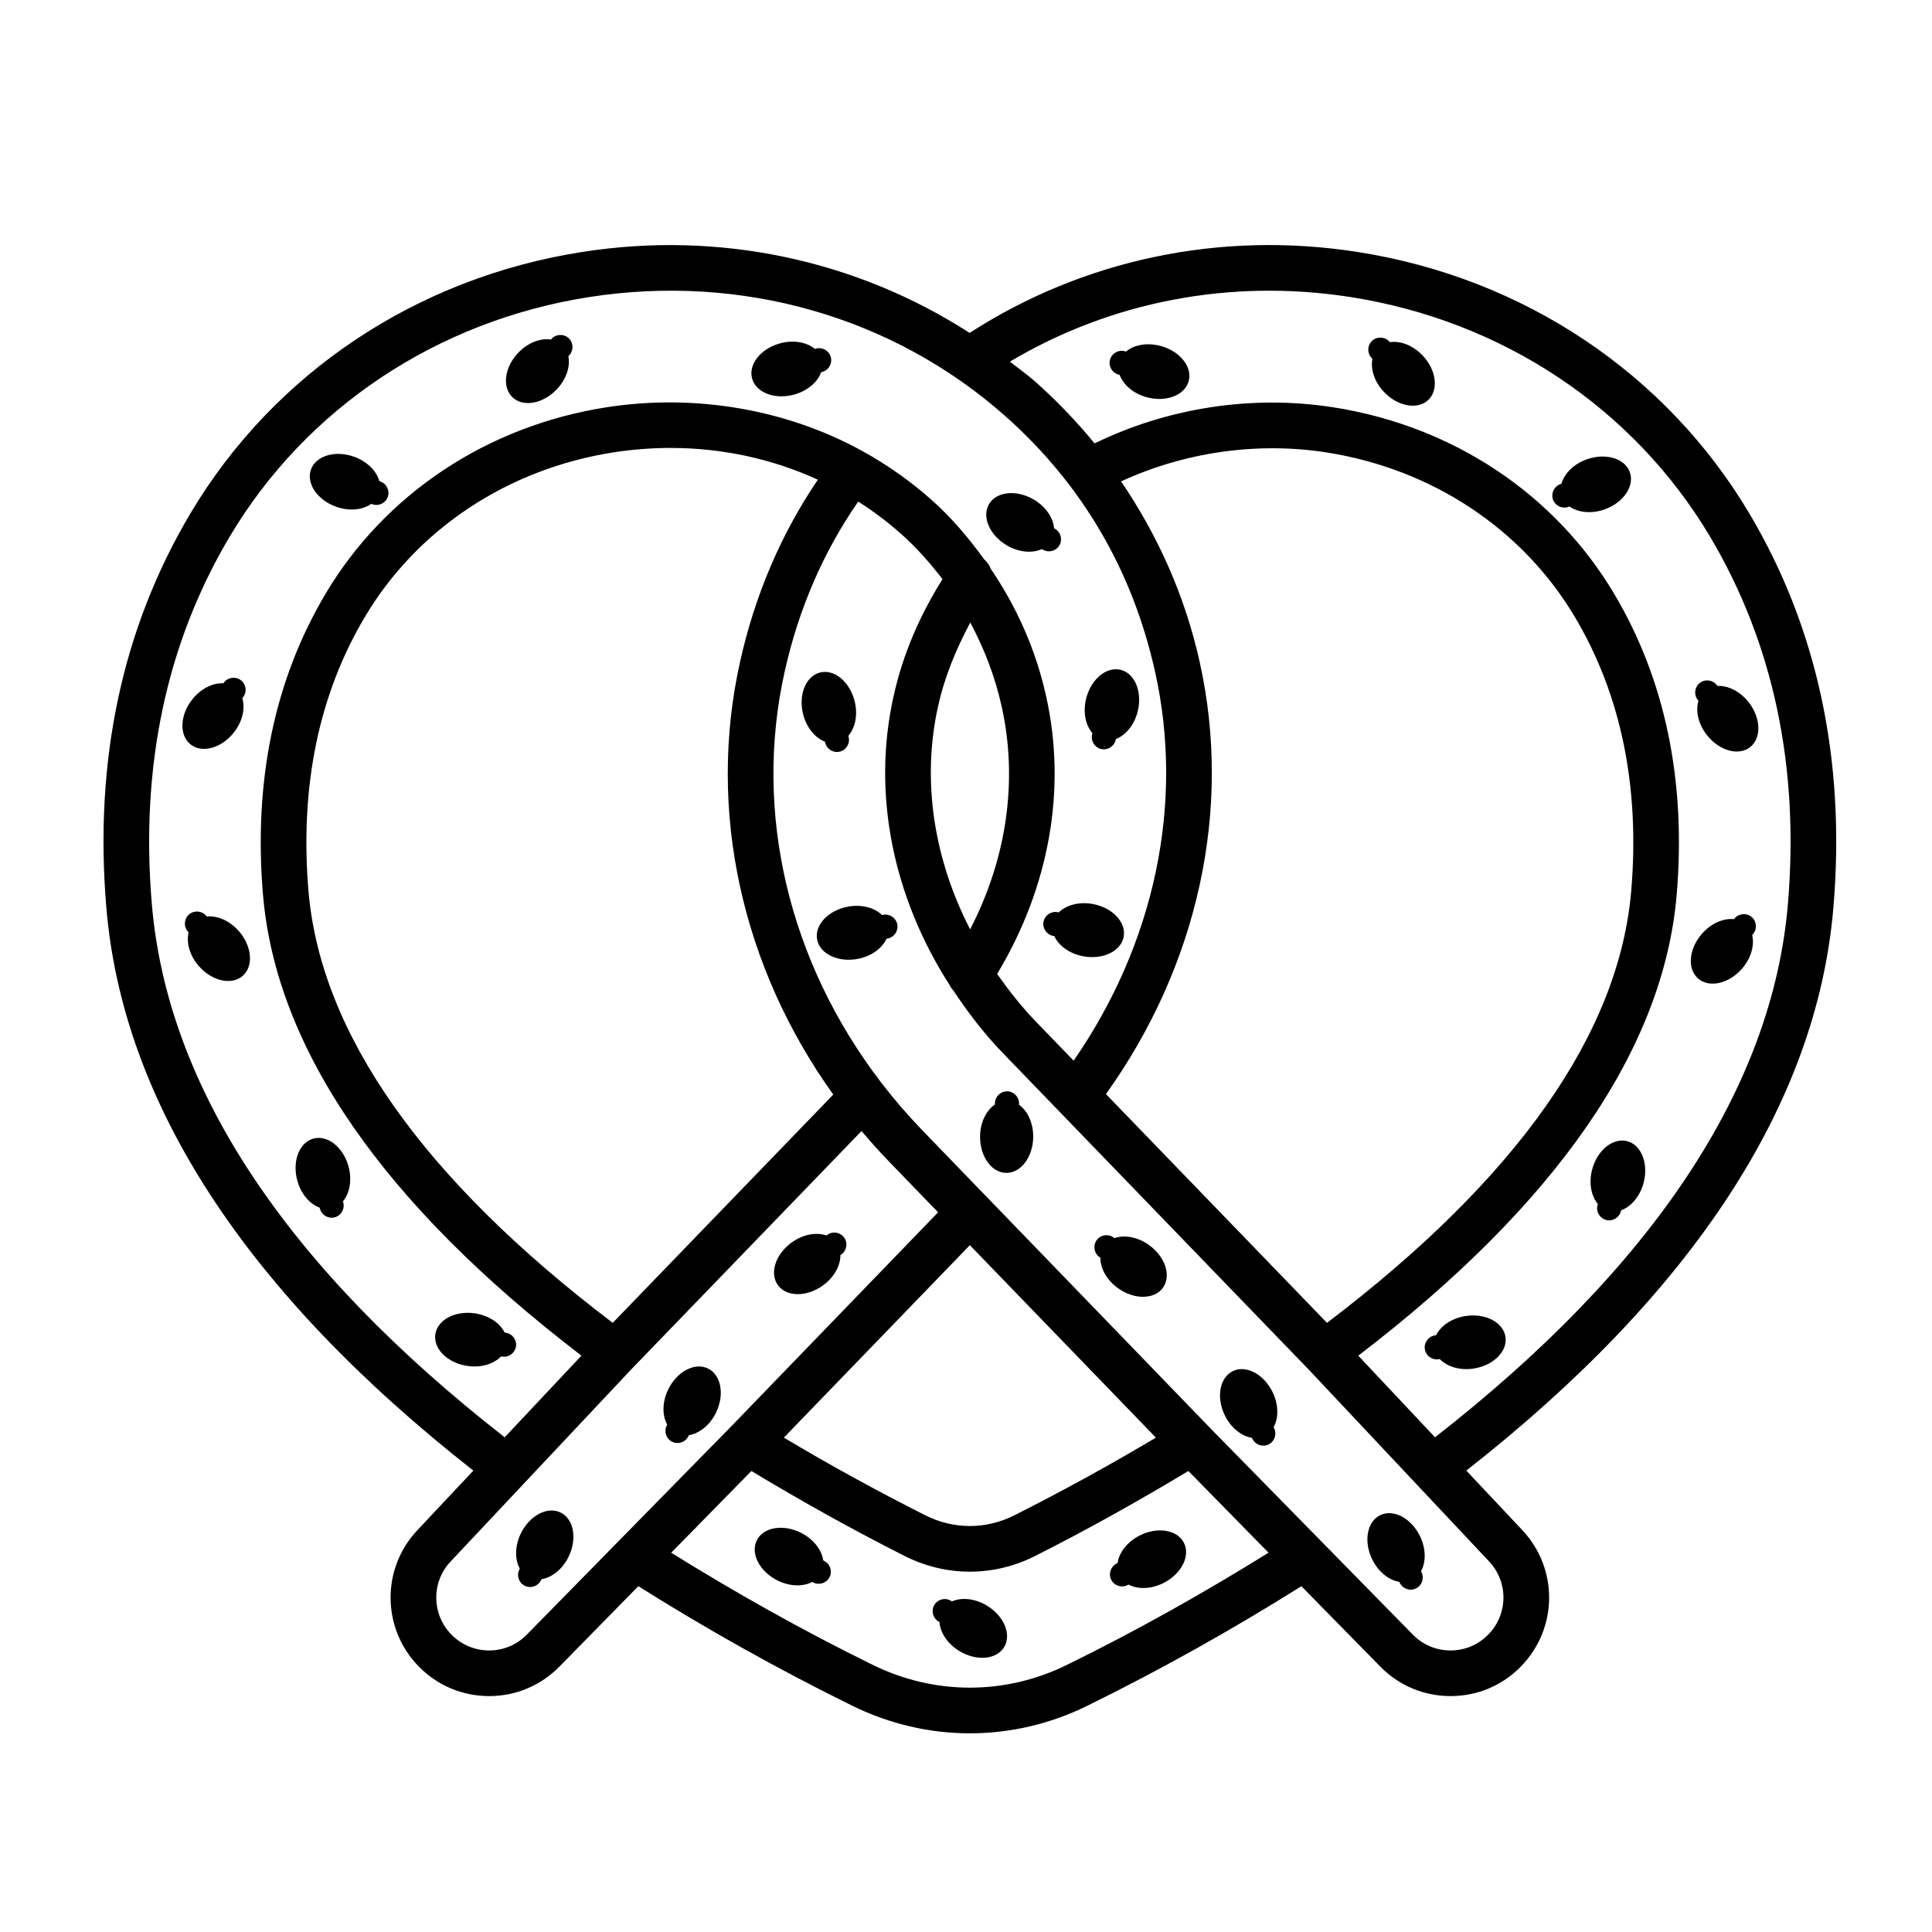 <svg xmlns="http://www.w3.org/2000/svg" xmlns:xlink="http://www.w3.org/1999/xlink" version="1.1" x="0px" y="0px" width="100px" height="100px"
     viewBox="55 0 400 500" style="enable-background:new 0 0 512 512;" xml:space="preserve"><g><path d="M457.752,132.92c-21.586-36.344-58.557-61.03-101.44-67.713c-35.468-5.557-70.943,1.96-100.377,20.946   c-29.193-18.814-64.658-26.527-100.26-20.946c-42.883,6.683-79.847,31.369-101.425,67.713   c-17.628,29.675-24.938,63.971-21.73,101.937c4.243,50.746,36.355,99.738,94.988,145.735l-14.478,15.4   c-9.38,9.964-9.243,25.45,0.303,35.255c4.83,4.946,11.297,7.685,18.212,7.7c0.014,0,0.029,0,0.043,0   c6.9,0,13.359-2.711,18.197-7.642l20.412-20.796c17.591,11.042,36.147,21.493,55.433,30.962c9.654,4.744,20.007,7.109,30.367,7.109   c10.36,0,20.72-2.365,30.353-7.109c19.326-9.482,37.883-19.933,55.451-30.964l20.409,20.798c4.83,4.931,11.29,7.642,18.197,7.642   c0.014,0,0.043,0,0.058,0c6.921-0.014,13.381-2.754,18.183-7.7c9.56-9.805,9.704-25.291,0.317-35.255l-14.48-15.402   c58.631-45.983,90.74-94.974,94.997-145.726C482.683,196.913,475.372,162.617,457.752,132.92z M44.287,233.87   c-2.992-35.464,3.778-67.403,20.115-94.922c19.776-33.301,53.705-55.925,93.091-62.075c39.458-6.135,78.671,5.09,107.712,30.843   c19.863,17.642,32.898,39.905,38.737,66.17c7.625,34.157-0.169,70.398-21.084,100.611l-9.802-10.145   c-3.747-3.874-6.989-8.03-9.993-12.292c13.484-22.441,18.056-47.785,12.675-71.88c-2.704-12.206-7.656-23.12-14.309-32.95   c-0.351-0.939-0.903-1.787-1.719-2.464c-4.005-5.517-8.412-10.776-13.682-15.45c-5.35-4.744-11.182-8.868-17.39-12.328   c-0.187-0.123-0.389-0.231-0.591-0.332c-19.603-10.764-43.236-14.809-66.112-11.247c-30.843,4.816-57.338,22.415-72.695,48.283   c-13.194,22.213-18.637,48.369-16.186,77.756c3.365,40.107,31.245,80.251,82.426,119.393l-19.866,21.131   C79.12,327.885,48.275,281.459,44.287,233.87z M348.425,342.353l-57.208-59.205c23.819-33.282,32.757-73.709,24.259-111.829   c-3.841-17.279-10.878-32.764-20.337-46.74c16.278-7.494,34.996-10.305,53.097-7.505c27.353,4.275,50.813,19.812,64.368,42.645   c11.91,20.064,16.813,43.863,14.563,70.734C424.069,267.409,397.581,305.036,348.425,342.353z M247.786,182.732   c1.726-7.8,4.738-14.894,8.325-21.621c3.558,6.69,6.372,13.843,8.098,21.628c4.29,19.192,1.364,39.371-8.14,57.779   C246.673,222.277,243.48,202.002,247.786,182.732z M220.649,283.277l-57.079,59.076c-49.155-37.317-75.643-74.944-78.751-111.893   c-2.235-26.885,2.668-50.684,14.571-70.741c13.554-22.826,37.014-38.37,64.36-42.645c4.895-0.757,9.899-1.146,14.852-1.146   c13.367,0,26.337,2.848,38.06,8.219c-9.531,14.037-16.301,29.87-20.144,47.173C187.961,209.703,196.944,250.178,220.649,283.277z    M141.35,423.029c-2.595,2.653-6.063,4.109-9.762,4.109c-0.007,0-0.014,0-0.022,0c-3.713-0.014-7.181-1.485-9.769-4.138   c-5.126-5.263-5.198-13.569-0.166-18.904l46.87-49.847c0.002-0.002,0.002-0.004,0.004-0.005l59.461-61.536   c2.343,2.783,4.794,5.508,7.361,8.161l12.451,12.876l-53.553,55.413l-0.001,0.002L141.35,423.029z M255.998,322.252l48.146,49.804   c-11.838,7.051-24.109,13.799-36.596,20.086c-7.339,3.72-15.76,3.72-23.1,0c-12.516-6.301-24.794-13.049-36.589-20.086   L255.998,322.252z M281.145,430.858c-15.977,7.873-34.311,7.873-50.302,0c-18.127-8.89-35.535-18.704-52.14-29.014l20.761-21.152   c12.774,7.708,26.048,15.129,39.663,22.006c5.364,2.696,11.117,4.052,16.871,4.052s11.507-1.355,16.871-4.052   c13.572-6.852,26.851-14.276,39.676-22.007l20.75,21.146C316.722,412.139,299.313,421.954,281.145,430.858z M390.183,423   c-2.581,2.653-6.042,4.124-9.747,4.138c0,0-0.014,0-0.029,0c-3.706,0-7.181-1.456-9.776-4.109l-52.823-53.831   c-0.011-0.012-0.013-0.028-0.023-0.04l-57.403-59.379c-0.087-0.087-0.18-0.187-0.274-0.274l-16.287-16.856   c-3.814-3.936-7.368-8.06-10.641-12.314c-0.072-0.101-0.144-0.187-0.223-0.288c-23.77-31.045-33.049-69.674-24.902-106.162   c3.605-16.236,10.007-31.037,19.048-44.072c3.9,2.473,7.606,5.256,11.081,8.342c4.051,3.591,7.531,7.572,10.731,11.738   c-5.766,9.177-10.212,19.218-12.656,30.272c-5.648,25.258-0.16,51.955,14.499,74.757c0.247,0.521,0.563,0.982,0.962,1.418   c3.768,5.667,7.946,11.153,12.851,16.223l78.982,81.743c0.009,0.009,0.022,0.012,0.031,0.021l46.789,49.769   C395.403,409.431,395.317,417.737,390.183,423z M467.716,233.87c-3.994,47.602-34.846,94.027-91.336,138.1l-19.858-21.123   c51.172-39.142,79.041-79.29,82.413-119.406c2.451-29.372-2.985-55.536-16.178-77.749c-15.357-25.875-41.859-43.474-72.702-48.283   c-21.142-3.301-42.983,0.176-61.786,9.344c-4.591-5.608-9.645-10.919-15.228-15.876c-2.139-1.896-4.451-3.535-6.689-5.286   c26.171-15.573,57.126-21.566,88.143-16.718c39.379,6.15,73.322,28.774,93.105,62.075   C463.938,166.488,470.701,198.42,467.716,233.87z"/><path
        d="M218.049,403.834c-0.378-2.683-2.456-5.464-5.693-7.116c-4.611-2.351-9.748-1.516-11.473,1.867   c-1.726,3.383,0.614,8.032,5.224,10.384c3.237,1.651,6.709,1.701,9.102,0.432l0.274,0.139c1.531,0.781,3.422,0.168,4.202-1.363   h0.001c0.78-1.531,0.167-3.422-1.364-4.203L218.049,403.834z"/><path
        d="M135.914,344.913l-0.304-0.047c-1.201-2.428-4.049-4.415-7.641-4.965c-5.116-0.783-9.73,1.625-10.304,5.379   c-0.575,3.754,3.107,7.431,8.224,8.214c3.592,0.55,6.903-0.495,8.776-2.452l0.304,0.046c1.699,0.26,3.301-0.917,3.562-2.615   C138.79,346.775,137.613,345.173,135.914,344.913z"/><path
        d="M95.207,301.91c-1.354-4.995-5.423-8.241-9.088-7.247c-3.666,0.993-5.54,5.848-4.186,10.844   c0.951,3.507,3.245,6.114,5.793,7.034l0.08,0.297c0.45,1.658,2.175,2.648,3.833,2.198c1.658-0.45,2.648-2.174,2.198-3.833   l-0.08-0.297C95.492,308.826,96.157,305.418,95.207,301.91z"/><path
        d="M58.521,237.193l-0.202-0.232c-1.132-1.293-3.115-1.425-4.409-0.294c-1.293,1.132-1.425,3.115-0.294,4.409l0.203,0.232   c-0.645,2.631,0.252,5.985,2.645,8.72c3.409,3.895,8.489,5.025,11.347,2.524c2.858-2.501,2.411-7.686-0.998-11.581   C64.42,238.237,61.214,236.902,58.521,237.193z"/><path
        d="M65.543,189.544c2.242-2.86,2.958-6.258,2.171-8.851l0.19-0.242c1.06-1.353,0.821-3.326-0.531-4.386h-0.001   c-1.352-1.061-3.325-0.822-4.386,0.531l-0.189,0.242c-2.705-0.145-5.834,1.361-8.077,4.22c-3.194,4.073-3.361,9.275-0.372,11.618   C57.337,195.02,62.349,193.617,65.543,189.544z"/><path
        d="M91.995,131.146c3.424,1.22,6.873,0.821,9.082-0.746l0.289,0.103c1.619,0.577,3.415-0.276,3.991-1.894   c0.577-1.619-0.275-3.415-1.894-3.991l-0.289-0.103c-0.72-2.612-3.14-5.103-6.563-6.322c-4.876-1.738-9.862-0.247-11.137,3.331   C84.2,125.1,87.119,129.408,91.995,131.146z"/><path
        d="M149.075,100.781c2.508-2.63,3.549-5.943,3.017-8.599l0.212-0.223c1.186-1.243,1.139-3.231-0.105-4.417   c-1.244-1.186-3.231-1.139-4.417,0.105l-0.212,0.223c-2.679-0.406-5.939,0.789-8.447,3.419c-3.572,3.745-4.241,8.907-1.493,11.528   C140.379,105.437,145.503,104.526,149.075,100.781z"/><path
        d="M210.489,102.124c3.507-0.953,6.11-3.251,7.028-5.8l0.296-0.08c1.658-0.451,2.646-2.176,2.195-3.835   c-0.452-1.658-2.176-2.646-3.835-2.194l-0.296,0.08c-2.083-1.732-5.492-2.394-8.999-1.441c-4.994,1.358-8.236,5.431-7.239,9.095   C200.637,101.613,205.494,103.483,210.489,102.124z"/><path
        d="M265.567,141.14c3.135,1.838,6.599,2.091,9.062,0.963l0.265,0.155c1.482,0.869,3.407,0.368,4.275-1.115   c0.87-1.482,0.368-3.407-1.115-4.275l-0.265-0.156c-0.22-2.7-2.131-5.598-5.267-7.437c-4.465-2.617-9.643-2.084-11.563,1.192   C259.038,133.744,261.101,138.522,265.567,141.14z"/><path
        d="M287.648,190.047c-0.416,1.667,0.607,3.371,2.275,3.788c1.667,0.416,3.371-0.607,3.788-2.275l0.075-0.298   c2.529-0.971,4.771-3.623,5.651-7.148c1.254-5.022-0.717-9.839-4.402-10.759c-3.684-0.92-7.687,2.405-8.941,7.428   c-0.88,3.526-0.147,6.92,1.629,8.966L287.648,190.047z"/><path
        d="M287.861,233.964c-3.572-0.67-6.917,0.264-8.854,2.158l-0.302-0.057c-1.689-0.316-3.329,0.806-3.646,2.495v0.001   c-0.316,1.689,0.807,3.329,2.495,3.645l0.302,0.057c1.12,2.467,3.9,4.548,7.472,5.218c5.087,0.953,9.779-1.3,10.478-5.032   C296.505,238.716,292.948,234.918,287.861,233.964z"/><path
        d="M217.926,332.707c2.956-2.115,4.596-5.176,4.569-7.885l0.251-0.179c1.397-0.999,1.722-2.961,0.722-4.358   c-1-1.398-2.961-1.722-4.359-0.722l-0.25,0.178c-2.556-0.899-5.981-0.333-8.936,1.783c-4.21,3.013-5.83,7.959-3.619,11.046   C208.513,335.659,213.718,335.72,217.926,332.707z"/><path
        d="M188.229,354.168c-3.413-1.666-8.021,0.754-10.291,5.405c-1.594,3.266-1.583,6.738-0.272,9.109l-0.134,0.276   c-0.754,1.545-0.107,3.425,1.437,4.178c1.545,0.754,3.425,0.107,4.178-1.437l0.135-0.277c2.676-0.424,5.421-2.55,7.015-5.816   C192.567,360.955,191.641,355.833,188.229,354.168z"/><path
        d="M150.085,391.442c-3.413-1.666-8.021,0.754-10.291,5.405c-1.594,3.266-1.583,6.738-0.272,9.108l-0.134,0.277   c-0.754,1.544-0.107,3.425,1.437,4.178c1.545,0.753,3.425,0.107,4.178-1.437l0.135-0.276c2.676-0.424,5.421-2.551,7.015-5.816   C154.422,398.229,153.497,393.108,150.085,391.442z"/><path
        d="M311.393,399.269c-1.726-3.383-6.863-4.219-11.473-1.867c-3.238,1.652-5.316,4.433-5.693,7.116l-0.274,0.14   c-1.531,0.78-2.144,2.672-1.363,4.202c0.78,1.531,2.672,2.145,4.202,1.364l0.274-0.14c2.394,1.27,5.865,1.22,9.103-0.431   C310.779,407.301,313.118,402.652,311.393,399.269z"/><path
        d="M384.307,340.585c-3.593,0.551-6.441,2.538-7.642,4.966l-0.304,0.046c-1.698,0.26-2.876,1.863-2.615,3.562   c0.26,1.698,1.862,2.875,3.561,2.615l0.304-0.047c1.873,1.958,5.185,3.003,8.777,2.453c5.116-0.783,8.798-4.461,8.224-8.215   C394.036,342.211,389.423,339.802,384.307,340.585z"/><path
        d="M426.157,295.347c-3.665-0.993-7.734,2.251-9.088,7.247c-0.951,3.507-0.286,6.916,1.449,8.997l-0.08,0.297   c-0.45,1.659,0.54,3.383,2.198,3.833c1.659,0.45,3.383-0.54,3.833-2.199l0.08-0.297c2.548-0.92,4.843-3.526,5.794-7.034   C431.697,301.195,429.822,296.34,426.157,295.347z"/><path
        d="M453.957,237.646l-0.203,0.231c-2.694-0.29-5.899,1.044-8.292,3.779c-3.409,3.895-3.856,9.081-0.999,11.581   c2.858,2.501,7.939,1.371,11.347-2.524c2.394-2.735,3.291-6.089,2.646-8.721l0.202-0.231c1.132-1.293,0.999-3.277-0.293-4.409   C457.073,236.22,455.088,236.352,453.957,237.646z"/><path
        d="M444.903,176.749c-1.352,1.06-1.592,3.033-0.531,4.386l0.189,0.242c-0.786,2.593-0.07,5.99,2.172,8.851   c3.194,4.073,8.205,5.476,11.194,3.133c2.988-2.343,2.822-7.545-0.371-11.618c-2.243-2.86-5.372-4.365-8.077-4.22l-0.189-0.242   C448.229,175.928,446.255,175.689,444.903,176.749z"/><path
        d="M415.664,118.875c-3.424,1.22-5.843,3.71-6.563,6.322l-0.289,0.104c-1.619,0.577-2.471,2.373-1.894,3.991   s2.373,2.471,3.991,1.894l0.29-0.104c2.209,1.568,5.659,1.967,9.081,0.747c4.876-1.738,7.795-6.046,6.52-9.623   C425.526,118.629,420.54,117.138,415.664,118.875z"/><path
        d="M364.705,88.552l-0.212-0.222c-1.186-1.244-3.174-1.291-4.418-0.105c-1.243,1.186-1.291,3.173-0.105,4.417l0.213,0.223   c-0.533,2.656,0.508,5.969,3.016,8.599c3.572,3.745,8.697,4.657,11.444,2.036c2.749-2.622,2.08-7.783-1.492-11.528   C370.643,89.343,367.383,88.147,364.705,88.552z"/><path
        d="M305.395,89.538c-3.507-0.953-6.915-0.292-8.998,1.441l-0.296-0.081c-1.658-0.451-3.384,0.537-3.835,2.195   c-0.452,1.658,0.536,3.383,2.194,3.835l0.296,0.08c0.918,2.549,3.522,4.847,7.029,5.8c4.994,1.358,9.851-0.511,10.848-4.175   C313.632,94.969,310.391,90.896,305.395,89.538z"/><path
        d="M218.564,192.244c0.416,1.667,2.121,2.69,3.788,2.275h0.001c1.666-0.416,2.69-2.121,2.274-3.788l-0.074-0.298   c1.775-2.046,2.509-5.441,1.629-8.966c-1.254-5.022-5.257-8.348-8.942-7.429c-3.684,0.92-5.655,5.737-4.401,10.759   c0.88,3.526,3.123,6.178,5.651,7.149L218.564,192.244z"/><path
        d="M233.57,236.75l-0.302,0.056c-1.937-1.893-5.282-2.827-8.853-2.157c-5.087,0.953-8.645,4.752-7.946,8.485   c0.7,3.732,5.391,5.985,10.479,5.032c3.571-0.67,6.352-2.751,7.471-5.218l0.302-0.057c1.689-0.316,2.812-1.957,2.495-3.646   C236.9,237.556,235.259,236.433,233.57,236.75z"/><path
        d="M302.353,322.208c-2.955-2.115-6.381-2.682-8.937-1.783l-0.25-0.179c-1.397-0.999-3.359-0.675-4.359,0.722v0.001   c-0.999,1.397-0.675,3.358,0.723,4.358l0.25,0.179c-0.027,2.709,1.614,5.77,4.569,7.885c4.21,3.013,9.413,2.951,11.624-0.137   C308.182,330.166,306.562,325.221,302.353,322.208z"/><path
        d="M334.338,360.257c-2.271-4.651-6.878-7.072-10.291-5.405c-3.413,1.665-4.338,6.787-2.067,11.439   c1.594,3.265,4.338,5.393,7.015,5.816l0.134,0.276c0.754,1.545,2.634,2.191,4.178,1.437c1.545-0.753,2.191-2.634,1.437-4.178   l-0.135-0.277C335.92,366.995,335.932,363.523,334.338,360.257z"/><path
        d="M360.124,403.564c1.594,3.266,4.338,5.393,7.015,5.817l0.134,0.276c0.754,1.545,2.634,2.191,4.178,1.437   c1.545-0.754,2.191-2.634,1.437-4.178l-0.135-0.277c1.311-2.37,1.323-5.842-0.271-9.108c-2.271-4.651-6.878-7.072-10.291-5.405   C358.778,393.792,357.853,398.913,360.124,403.564z"/><path
        d="M268.73,285.593c0.017-1.718-1.373-3.138-3.092-3.156c-1.719-0.018-3.139,1.373-3.156,3.092l-0.004,0.307   c-2.234,1.532-3.799,4.631-3.837,8.265c-0.053,5.177,2.982,9.404,6.78,9.443c3.797,0.04,6.919-4.125,6.972-9.3   c0.038-3.635-1.464-6.765-3.666-8.343L268.73,285.593z"/><path
        d="M260.415,415.531c-3.109-1.882-6.569-2.183-9.048-1.09l-0.262-0.16c-1.47-0.889-3.401-0.415-4.291,1.055   c-0.889,1.47-0.415,3.4,1.055,4.291l0.262,0.159c0.182,2.703,2.053,5.628,5.162,7.51c4.428,2.68,9.612,2.22,11.579-1.029   C266.839,423.018,264.843,418.211,260.415,415.531z"/></g>
    </svg>